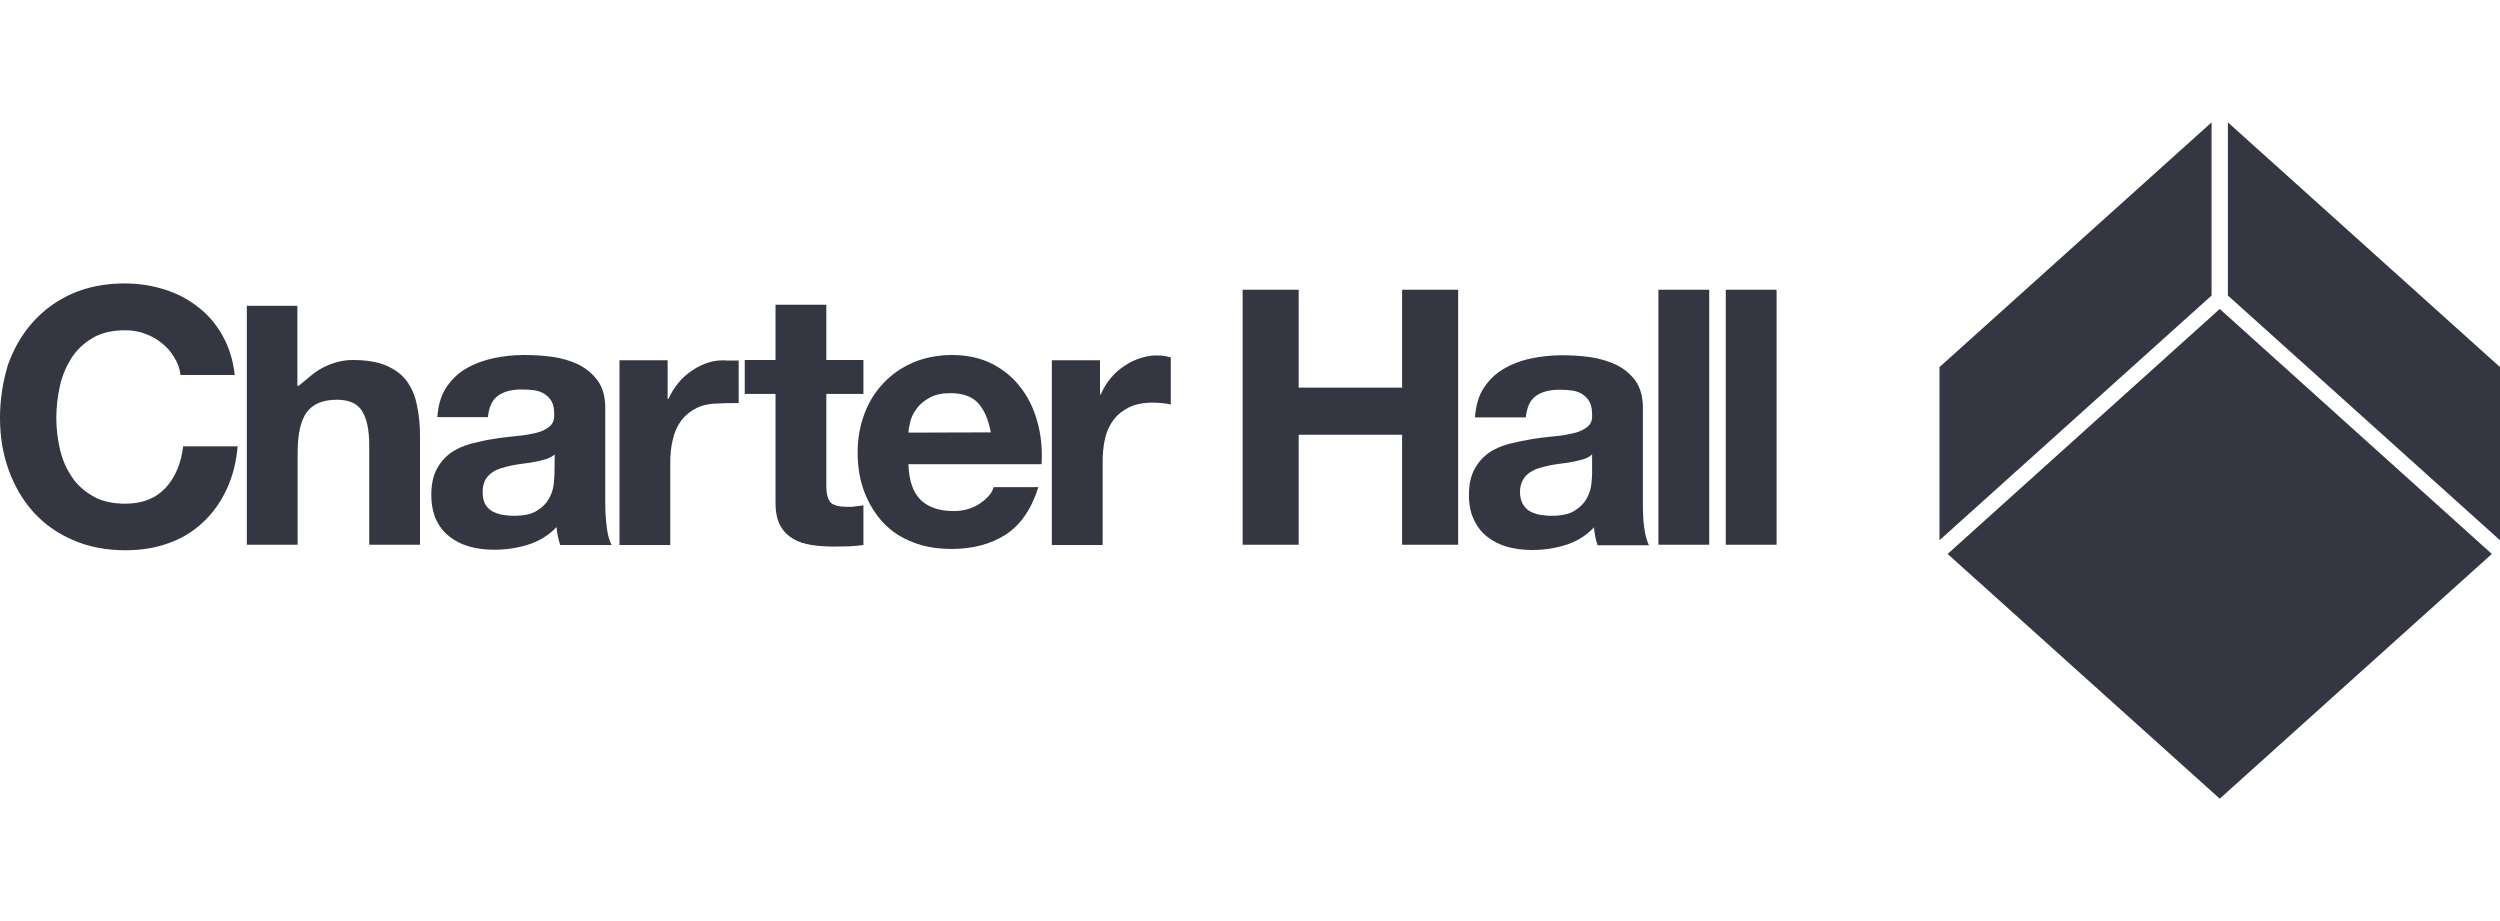 <?xml version="1.0" encoding="utf-8"?>
<!-- Generator: Adobe Illustrator 26.0.1, SVG Export Plug-In . SVG Version: 6.00 Build 0)  -->
<svg version="1.1" id="Layer_1" xmlns="http://www.w3.org/2000/svg" xmlns:xlink="http://www.w3.org/1999/xlink" x="0px" y="0px"
	 viewBox="0 0 95 35" style="enable-background:new 0 0 95 35;" xml:space="preserve">
<style type="text/css">
	.st0{fill:#343741;}
</style>
<g>
	<path class="st0" d="M62.48,20.05c-0.04-0.29-0.05-0.59-0.05-0.91v-3.65c0-0.42-0.1-0.77-0.29-1.03c-0.19-0.26-0.44-0.46-0.73-0.6
		c-0.3-0.14-0.63-0.24-0.99-0.29c-0.36-0.05-0.72-0.07-1.07-0.07c-0.39,0-0.78,0.04-1.16,0.12c-0.39,0.08-0.73,0.21-1.04,0.39
		c-0.31,0.18-0.56,0.42-0.76,0.72c-0.2,0.3-0.31,0.68-0.34,1.13h1.93c0.04-0.38,0.16-0.65,0.38-0.81c0.22-0.16,0.52-0.24,0.9-0.24
		c0.17,0,0.33,0.01,0.48,0.03c0.15,0.02,0.28,0.07,0.39,0.14c0.11,0.07,0.2,0.16,0.27,0.29c0.07,0.12,0.1,0.29,0.1,0.5
		c0.01,0.2-0.05,0.35-0.18,0.45c-0.13,0.1-0.3,0.19-0.52,0.24c-0.22,0.05-0.47,0.1-0.75,0.12c-0.28,0.03-0.57,0.06-0.86,0.11
		c-0.29,0.05-0.58,0.11-0.86,0.18c-0.29,0.08-0.54,0.19-0.76,0.34c-0.22,0.16-0.4,0.36-0.54,0.62c-0.14,0.26-0.21,0.59-0.21,0.98
		c0,0.36,0.06,0.68,0.19,0.94c0.12,0.26,0.29,0.48,0.51,0.65c0.22,0.17,0.47,0.3,0.76,0.38c0.29,0.08,0.6,0.12,0.94,0.12
		c0.43,0,0.86-0.06,1.27-0.19c0.42-0.13,0.78-0.35,1.08-0.67c0.01,0.12,0.03,0.23,0.05,0.35c0.02,0.11,0.05,0.22,0.09,0.33h1.95
		C62.58,20.55,62.52,20.34,62.48,20.05z M60.5,17.98c0,0.11-0.01,0.25-0.03,0.43c-0.02,0.18-0.08,0.36-0.18,0.54
		c-0.1,0.18-0.25,0.33-0.46,0.46c-0.21,0.13-0.5,0.19-0.88,0.19c-0.15,0-0.3-0.02-0.45-0.04c-0.14-0.03-0.27-0.08-0.38-0.14
		c-0.11-0.07-0.19-0.16-0.26-0.28c-0.06-0.12-0.1-0.26-0.1-0.43c0-0.18,0.03-0.33,0.1-0.45c0.06-0.12,0.15-0.22,0.25-0.29
		c0.11-0.07,0.23-0.14,0.37-0.18c0.14-0.04,0.28-0.08,0.43-0.11c0.15-0.03,0.31-0.05,0.46-0.07c0.15-0.02,0.3-0.04,0.44-0.07
		c0.14-0.03,0.27-0.06,0.39-0.1c0.12-0.04,0.22-0.1,0.3-0.17L60.5,17.98L60.5,17.98z"/>
	<rect x="65.58" y="11.01" class="st0" width="1.93" height="9.69"/>
	<polygon class="st0" points="53.28,14.73 49.35,14.73 49.35,11.01 47.22,11.01 47.22,20.7 49.35,20.7 49.35,16.52 53.28,16.52 
		53.28,20.7 55.41,20.7 55.41,11.01 53.28,11.01 	"/>
	<rect x="63.02" y="11.01" class="st0" width="1.93" height="9.69"/>
	<path class="st0" d="M23.06,20.05C23.02,19.76,23,19.45,23,19.14v-3.65c0-0.42-0.1-0.77-0.29-1.03c-0.19-0.26-0.44-0.46-0.73-0.61
		c-0.3-0.14-0.63-0.24-0.99-0.29c-0.36-0.05-0.72-0.07-1.07-0.07c-0.39,0-0.78,0.04-1.16,0.12c-0.38,0.08-0.73,0.21-1.04,0.39
		c-0.31,0.18-0.56,0.42-0.76,0.72c-0.2,0.3-0.31,0.68-0.34,1.13h1.92c0.04-0.38,0.16-0.65,0.38-0.81c0.22-0.16,0.52-0.24,0.9-0.24
		c0.17,0,0.33,0.01,0.48,0.03c0.15,0.02,0.28,0.07,0.39,0.14c0.11,0.07,0.2,0.16,0.27,0.28c0.07,0.12,0.1,0.29,0.1,0.5
		c0.01,0.2-0.05,0.35-0.18,0.46c-0.13,0.11-0.3,0.19-0.51,0.24c-0.22,0.05-0.47,0.1-0.75,0.12c-0.28,0.03-0.57,0.06-0.86,0.11
		c-0.29,0.04-0.58,0.11-0.86,0.18c-0.29,0.08-0.54,0.19-0.76,0.34c-0.22,0.16-0.4,0.36-0.54,0.62c-0.14,0.26-0.21,0.59-0.21,0.98
		c0,0.36,0.06,0.67,0.18,0.94c0.12,0.26,0.29,0.48,0.51,0.65c0.22,0.17,0.47,0.3,0.76,0.38c0.29,0.08,0.6,0.12,0.94,0.12
		c0.44,0,0.86-0.06,1.28-0.19c0.42-0.13,0.78-0.35,1.09-0.67c0.01,0.12,0.02,0.23,0.05,0.35c0.02,0.11,0.05,0.22,0.09,0.33h1.95
		C23.16,20.55,23.09,20.34,23.06,20.05z M21.07,17.98c0,0.11-0.01,0.25-0.03,0.43c-0.02,0.18-0.08,0.36-0.18,0.54
		c-0.1,0.18-0.25,0.33-0.46,0.46c-0.21,0.13-0.5,0.19-0.88,0.19c-0.15,0-0.3-0.02-0.45-0.04c-0.14-0.03-0.27-0.08-0.38-0.14
		c-0.11-0.07-0.2-0.16-0.26-0.28c-0.06-0.12-0.09-0.26-0.09-0.43c0-0.18,0.03-0.33,0.09-0.45c0.06-0.12,0.15-0.22,0.25-0.29
		c0.11-0.08,0.23-0.14,0.37-0.18c0.14-0.04,0.28-0.08,0.43-0.11c0.15-0.03,0.31-0.05,0.46-0.07c0.16-0.02,0.3-0.04,0.44-0.07
		c0.14-0.03,0.27-0.06,0.39-0.1c0.12-0.04,0.22-0.1,0.31-0.17L21.07,17.98L21.07,17.98z"/>
	<path class="st0" d="M6.29,18.54c-0.37,0.4-0.88,0.6-1.53,0.6c-0.48,0-0.89-0.09-1.22-0.28c-0.33-0.19-0.61-0.43-0.81-0.74
		c-0.21-0.31-0.36-0.65-0.45-1.04c-0.09-0.38-0.14-0.78-0.14-1.19c0-0.43,0.05-0.84,0.14-1.24c0.09-0.4,0.25-0.75,0.45-1.07
		c0.21-0.31,0.48-0.56,0.81-0.75c0.33-0.19,0.74-0.28,1.22-0.28c0.26,0,0.51,0.04,0.75,0.13c0.24,0.09,0.45,0.2,0.64,0.36
		c0.19,0.15,0.35,0.33,0.47,0.54c0.13,0.2,0.21,0.43,0.24,0.67h2.06c-0.06-0.56-0.22-1.06-0.46-1.49c-0.24-0.43-0.55-0.8-0.93-1.09
		c-0.38-0.3-0.8-0.52-1.28-0.67c-0.48-0.15-0.98-0.23-1.51-0.23c-0.74,0-1.41,0.13-2,0.39c-0.59,0.26-1.09,0.63-1.5,1.09
		c-0.41,0.46-0.72,1-0.94,1.62C0.11,14.5,0,15.17,0,15.89c0,0.71,0.11,1.36,0.33,1.97c0.22,0.61,0.53,1.14,0.94,1.6
		c0.41,0.45,0.91,0.81,1.5,1.06c0.59,0.26,1.26,0.39,2,0.39c0.6,0,1.14-0.09,1.64-0.27c0.5-0.18,0.93-0.44,1.3-0.79
		c0.37-0.34,0.67-0.76,0.9-1.25c0.23-0.49,0.37-1.04,0.42-1.64H6.96C6.88,17.62,6.66,18.14,6.29,18.54z"/>
	<path class="st0" d="M15.45,14.47c-0.19-0.25-0.45-0.44-0.78-0.58c-0.33-0.14-0.75-0.21-1.27-0.21c-0.36,0-0.73,0.09-1.11,0.28
		c-0.38,0.19-0.64,0.47-0.94,0.7H11.3v-3.04H9.38v9.08h1.93V17.2c0-0.71,0.12-1.23,0.35-1.54c0.23-0.31,0.61-0.47,1.14-0.47
		c0.46,0,0.78,0.14,0.96,0.43c0.18,0.29,0.27,0.72,0.27,1.3v3.78h1.93v-4.13c0-0.43-0.04-0.83-0.12-1.19
		C15.77,15.02,15.63,14.72,15.45,14.47z"/>
	<path class="st0" d="M26.94,13.77c-0.23,0.07-0.44,0.17-0.64,0.31c-0.2,0.13-0.38,0.29-0.53,0.48c-0.15,0.19-0.28,0.39-0.37,0.6
		h-0.03v-1.47h-1.83v7.02h1.93v-3.13c0-0.32,0.03-0.61,0.1-0.89c0.06-0.27,0.17-0.51,0.32-0.71c0.15-0.2,0.35-0.36,0.59-0.48
		c0.25-0.12,0.54-0.17,0.9-0.17c0.12,0,0.23-0.02,0.36-0.01c0.1,0,0.24-0.01,0.33,0v-1.62h-0.42C27.4,13.68,27.16,13.7,26.94,13.77z
		"/>
	<path class="st0" d="M32.22,19.26c-0.32,0-0.54-0.05-0.65-0.16c-0.11-0.11-0.17-0.33-0.17-0.65v-3.48h1.41v-1.29H31.4v-2.1h-1.93
		v2.1h-1.17v1.29h1.17v4.14c0,0.35,0.06,0.64,0.18,0.86c0.12,0.22,0.28,0.38,0.48,0.5c0.2,0.12,0.44,0.2,0.71,0.24
		c0.27,0.04,0.55,0.06,0.85,0.06c0.19,0,0.38-0.01,0.58-0.01c0.2-0.01,0.38-0.03,0.54-0.05V19.2c-0.09,0.02-0.19,0.03-0.29,0.04
		C32.43,19.26,32.33,19.26,32.22,19.26z"/>
	<path class="st0" d="M39.44,16.1c-0.13-0.5-0.33-0.94-0.62-1.33c-0.29-0.39-0.65-0.7-1.09-0.93c-0.44-0.23-0.96-0.35-1.56-0.35
		c-0.53,0-1.02,0.1-1.46,0.28c-0.44,0.19-0.82,0.45-1.13,0.78c-0.32,0.33-0.56,0.72-0.73,1.17c-0.17,0.45-0.26,0.94-0.26,1.47
		c0,0.54,0.08,1.04,0.25,1.49c0.17,0.45,0.41,0.84,0.71,1.17c0.31,0.33,0.68,0.58,1.13,0.75c0.44,0.18,0.94,0.26,1.49,0.26
		c0.79,0,1.47-0.18,2.04-0.54c0.56-0.36,0.98-0.96,1.25-1.81h-1.7c-0.06,0.22-0.23,0.42-0.52,0.62c-0.28,0.19-0.62,0.29-1,0.29
		c-0.54,0-0.96-0.14-1.25-0.42c-0.29-0.28-0.45-0.73-0.47-1.36h5.06C39.61,17.11,39.57,16.59,39.44,16.1z M34.52,16.44
		c0.01-0.14,0.04-0.29,0.08-0.46c0.05-0.17,0.14-0.33,0.26-0.49c0.12-0.15,0.28-0.28,0.49-0.39c0.2-0.11,0.46-0.16,0.77-0.16
		c0.47,0,0.82,0.13,1.05,0.38c0.23,0.25,0.39,0.62,0.48,1.11L34.52,16.44L34.52,16.44z"/>
	<path class="st0" d="M43.36,13.6c-0.23,0.07-0.44,0.17-0.64,0.31c-0.2,0.13-0.38,0.29-0.53,0.48c-0.15,0.18-0.27,0.39-0.36,0.6
		H41.8v-1.3h-1.83v7.02h1.93v-3.16c0-0.32,0.03-0.61,0.09-0.88c0.06-0.27,0.17-0.51,0.32-0.71c0.15-0.2,0.35-0.36,0.59-0.48
		c0.24-0.12,0.55-0.18,0.9-0.18c0.12,0,0.24,0.01,0.37,0.02c0.13,0.01,0.23,0.03,0.32,0.05v-1.79c-0.15-0.04-0.3-0.07-0.42-0.07
		C43.83,13.49,43.59,13.53,43.36,13.6z"/>
	<polygon class="st0" points="84.35,11.74 74.01,21.05 84.35,30.35 94.69,21.05 	"/>
	<polygon class="st0" points="73.7,20.53 84.04,11.23 84.04,4.65 73.7,13.95 	"/>
	<polygon class="st0" points="84.66,4.65 84.66,11.23 95,20.53 95,13.95 	"/>
</g>
</svg>
